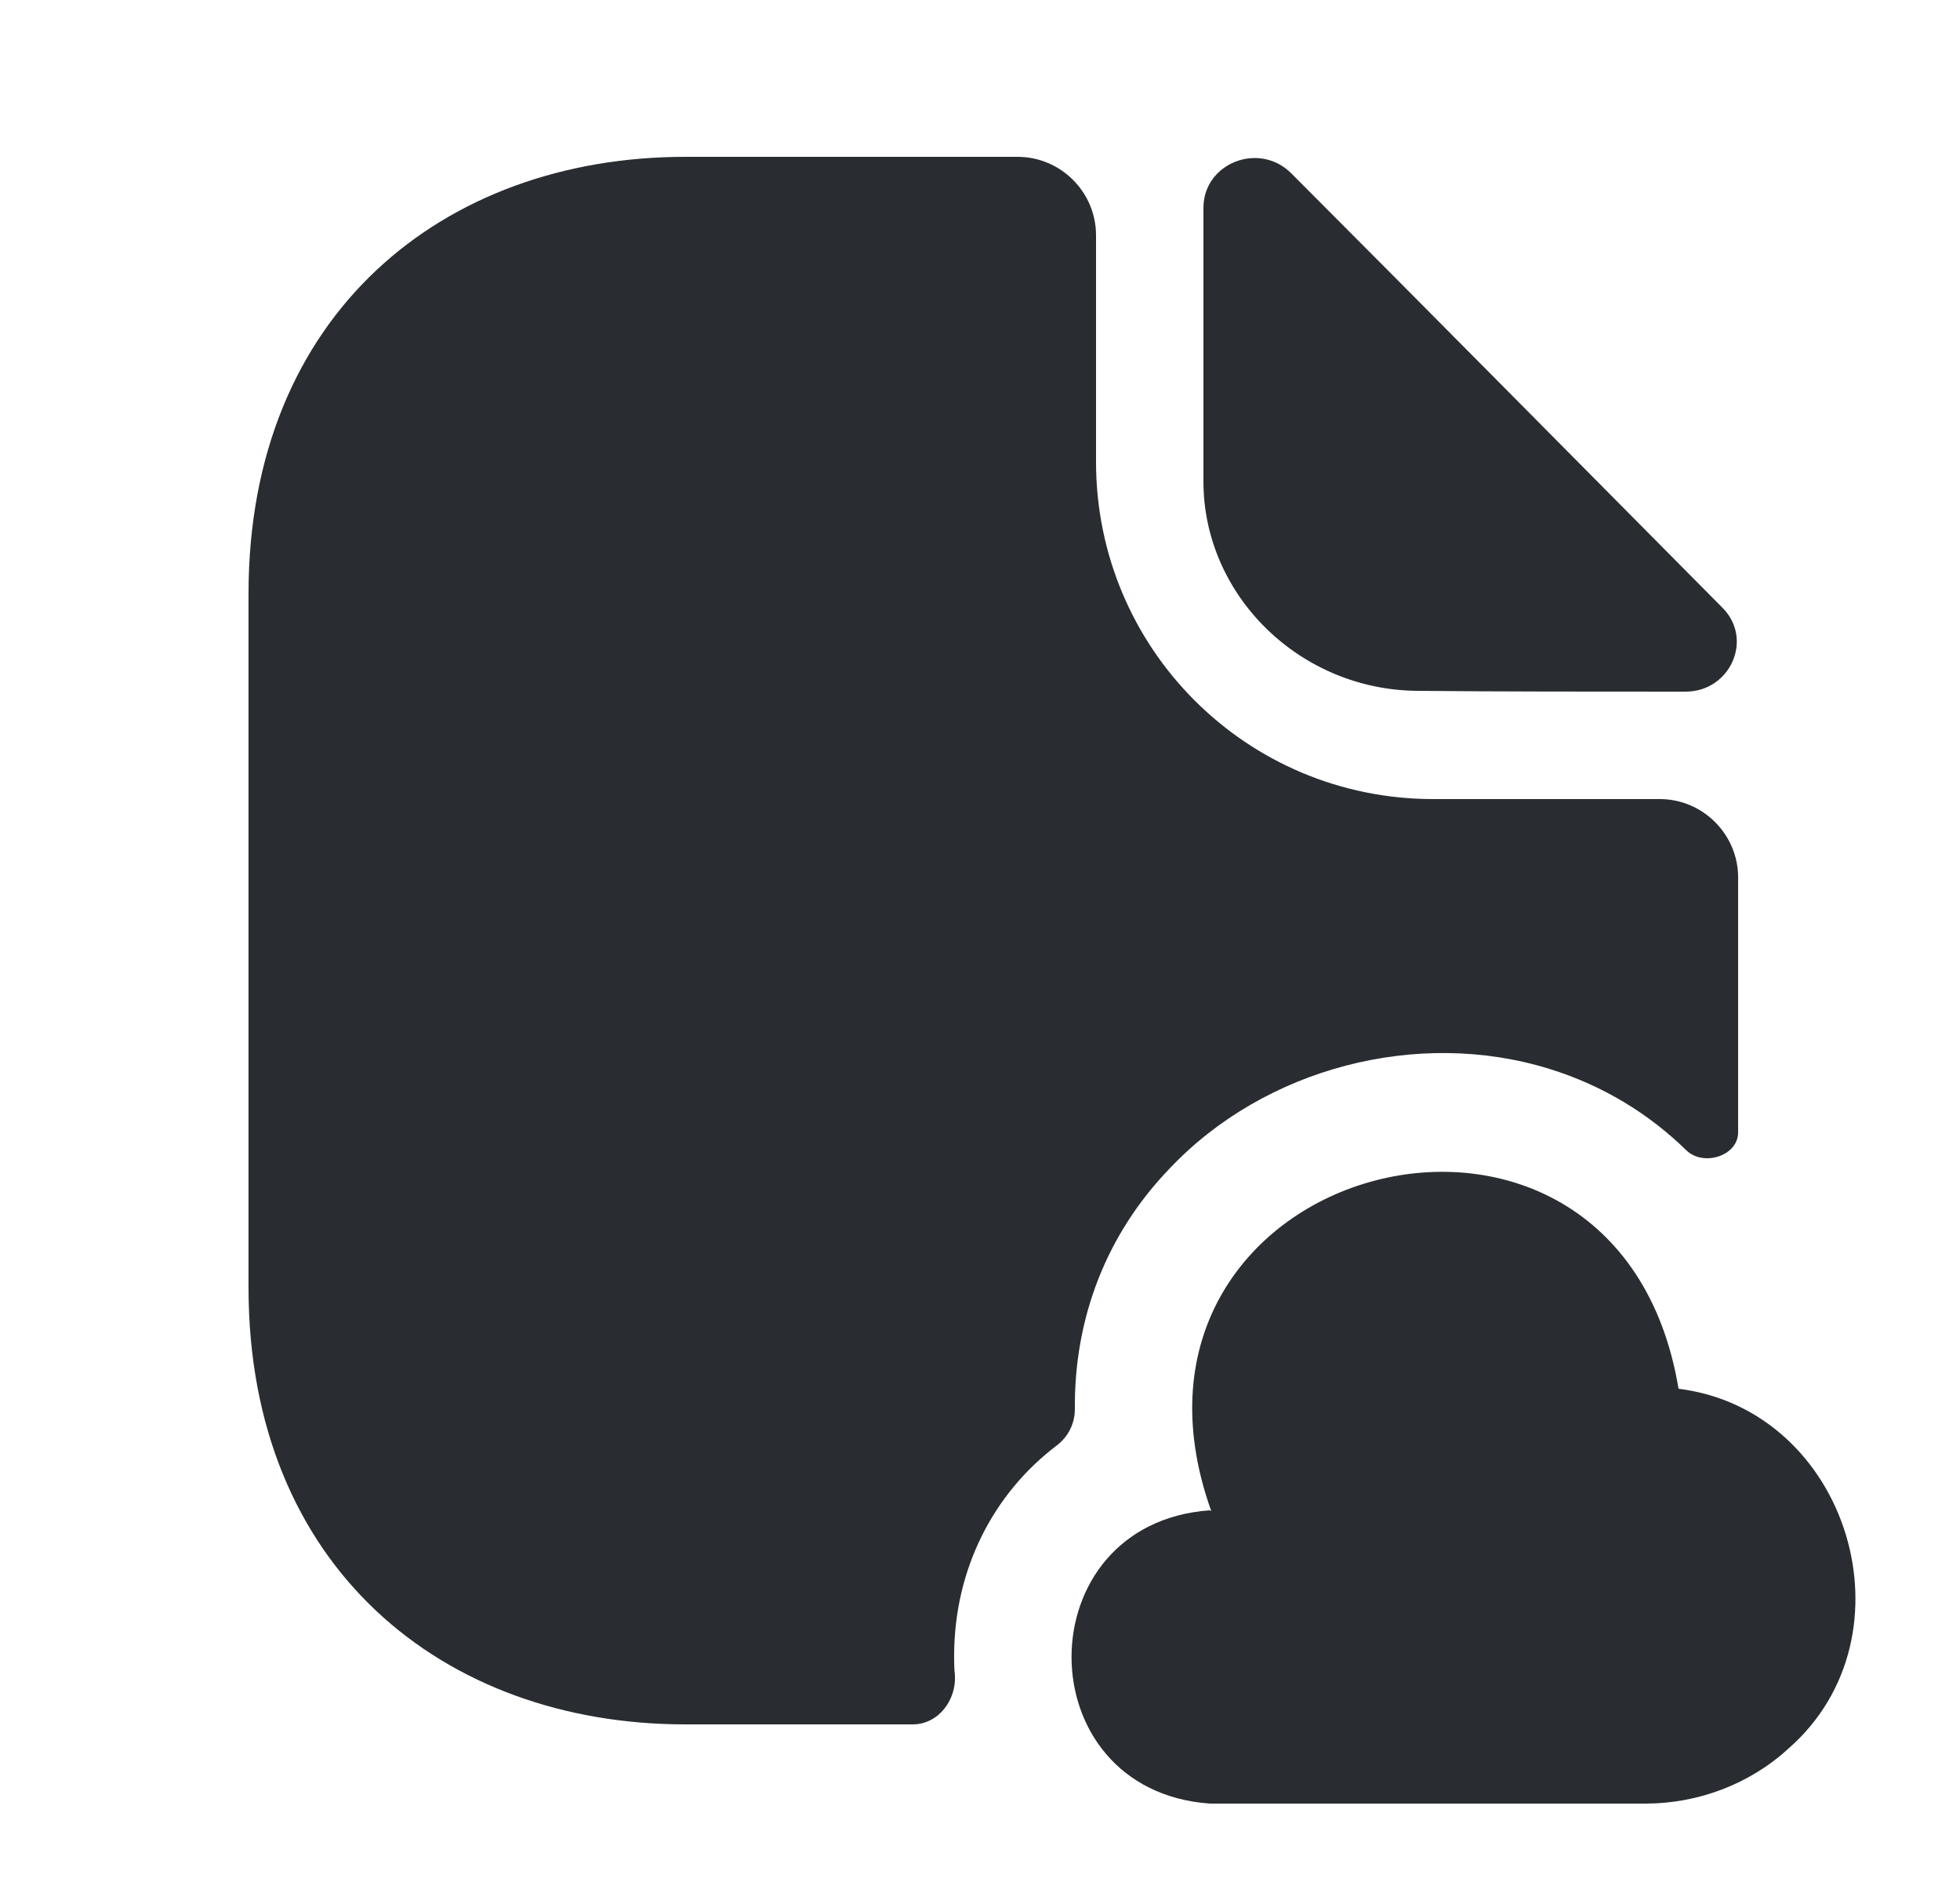 <svg width="25" height="24" viewBox="0 0 25 24" fill="none" xmlns="http://www.w3.org/2000/svg">
<path d="M16.47 2.21C16.06 1.8 15.35 2.08 15.35 2.65V6.14C15.35 7.6 16.59 8.81 18.1 8.81C19.05 8.82 20.37 8.82 21.5 8.82C22.07 8.82 22.37 8.15 21.97 7.75C20.53 6.3 17.95 3.69 16.47 2.21Z" fill="#292D32"/>
<path d="M15.43 19.26C13.08 19.43 13.08 22.83 15.43 23H20.99C21.66 23 22.32 22.75 22.81 22.3C24.46 20.86 23.58 17.98 21.41 17.71C20.63 13.02 13.85 14.8 15.45 19.27" fill="#292D32"/>
<path d="M22.17 11.19V14.44C22.17 14.74 21.73 14.88 21.51 14.67C21.03 14.2 20.44 13.84 19.76 13.63C18.08 13.11 16.13 13.62 14.92 14.9C14.11 15.74 13.7 16.81 13.71 17.97C13.71 18.16 13.62 18.33 13.47 18.44C12.67 19.05 12.17 20.01 12.17 21.12C12.17 21.2 12.17 21.28 12.18 21.36C12.2 21.68 11.97 21.99 11.64 21.99H8.74C5.66 21.99 3.17 19.99 3.17 16.42V7.57C3.17 4 5.66 2 8.74 2H12.98C13.53 2 13.98 2.45 13.98 3V5.89C13.98 8.27 15.9 10.19 18.28 10.19H21.17C21.72 10.19 22.17 10.64 22.17 11.19Z" fill="#292D32"/>
</svg>
